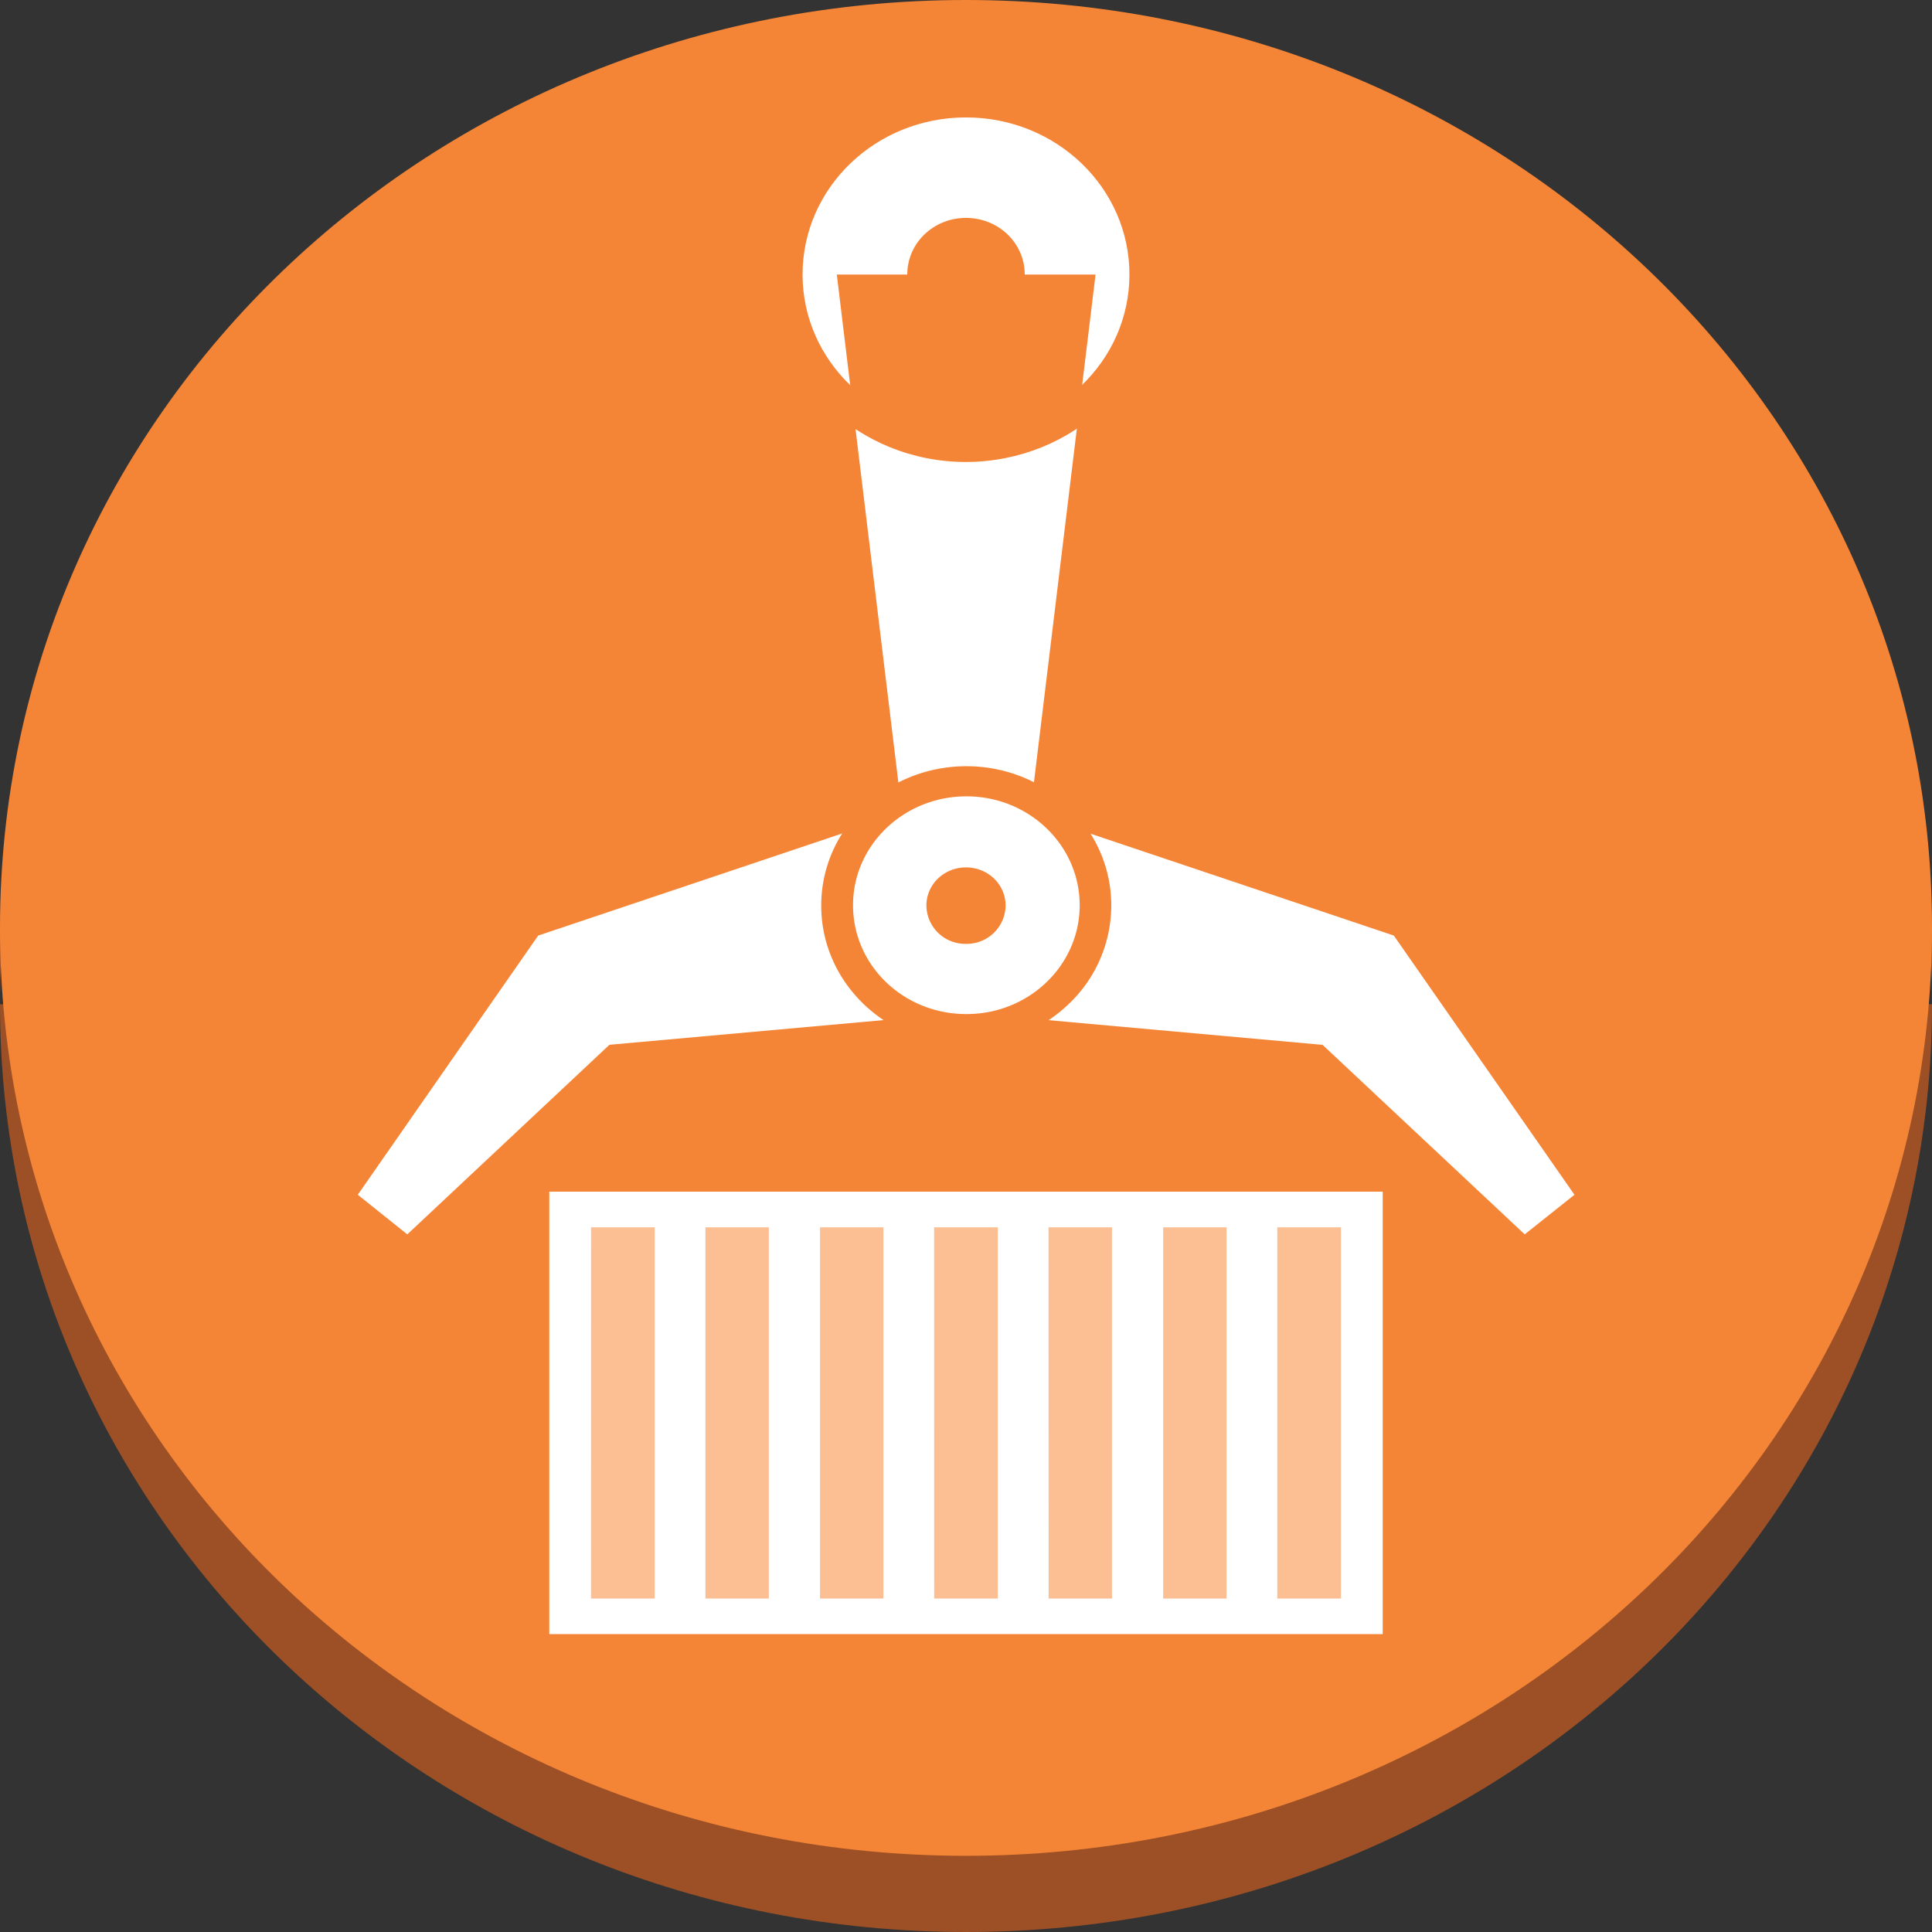 <svg role="img" viewBox="0 0 32 32" xmlns="http://www.w3.org/2000/svg"><rect x="0" y="0" width="32" height="32" fill="#333333" stroke="none"/><path d="M0 16.633C0 8.117 7.137 1.262 16 1.262s16 6.855 16 15.37C32 25.146 24.863 32 16 32S0 25.145 0 16.633m0-1.266h32v1.266H0Zm0 0" style="stroke:none;fill-rule:evenodd;fill:rgb(61.569%,31.373%,14.51%);fill-opacity:1"/><path d="M0 15.367C0 6.855 7.137 0 16 0s16 6.855 16 15.367c0 8.516-7.137 15.371-16 15.371S0 23.883 0 15.368m0 0" style="stroke:none;fill-rule:evenodd;fill:rgb(96.078%,52.157%,21.176%);fill-opacity:1"/><path d="M17.035 13.703H14.97l-1.11-9.156h4.286Zm8.219 6.742.824-.656-2.992-4.293-6.55-2.2L16 16.774l5.906.532Zm-18.508 0-.82-.656 2.988-4.293 6.55-2.2.536 3.477-5.906.532Zm6.281-15.898c0-1.582 1.328-2.856 2.973-2.856 1.645 0 2.969 1.274 2.969 2.856 0 1.578-1.324 2.851-2.969 2.851-1.645 0-2.973-1.273-2.973-2.851m0 0" style="stroke:none;fill-rule:evenodd;fill:rgb(100%,100%,100%);fill-opacity:1"/><path d="M16 7.652c-1.785 0-3.234-1.39-3.234-3.105 0-1.719 1.449-3.11 3.234-3.11s3.234 1.391 3.234 3.11c0 1.715-1.449 3.101-3.234 3.105m0-5.707c1.496 0 2.707 1.164 2.707 2.602 0 1.433-1.21 2.598-2.707 2.598-1.496 0-2.707-1.165-2.707-2.598 0-1.438 1.21-2.602 2.707-2.602m-.973 2.602c0-.52.434-.938.973-.938.54 0 .973.418.973.938 0 .516-.434.933-.973.933-.54 0-.973-.418-.973-.933m0 0" style="stroke:none;fill-rule:evenodd;fill:rgb(96.078%,52.157%,21.176%);fill-opacity:1"/><path d="M13.86 15c0-1.14.953-2.055 2.14-2.055 1.188 0 2.14.914 2.14 2.055 0 1.14-.956 2.055-2.14 2.055-1.184 0-2.14-.914-2.14-2.055m0 0" style="stroke:none;fill-rule:evenodd;fill:rgb(100%,100%,100%);fill-opacity:1"/><path d="M16 17.309c-1.324-.004-2.398-1.036-2.398-2.309 0-1.273 1.074-2.305 2.398-2.309 1.324-.004 2.402 1.028 2.406 2.297a2.25 2.25 0 0 1-.703 1.64c-.45.434-1.062.68-1.703.68m0-4.118c1.035-.004 1.879.801 1.883 1.797.004.996-.836 1.809-1.871 1.809-1.04.004-1.88-.8-1.883-1.797-.004-.996.836-1.805 1.871-1.809v.004ZM15.344 15c0-.352.293-.633.656-.633.363 0 .656.281.656.633a.643.643 0 0 1-.656.633.643.643 0 0 1-.656-.633m0 0" style="stroke:none;fill-rule:evenodd;fill:rgb(96.078%,52.157%,21.176%);fill-opacity:1"/><path d="M9.098 19.738h13.804v7.328H9.098Zm0 0" style="stroke:none;fill-rule:evenodd;fill:rgb(100%,100%,100%);fill-opacity:1"/><path d="M9.79 20.328h1.054v6.149H9.789Zm1.894 0h1.05v6.149h-1.05Zm1.898 0h1.05v6.149h-1.05Zm1.89 0h1.055v6.149h-1.054Zm1.895 0h1.051v6.149h-1.05Zm1.899 0h1.05v6.149h-1.05Zm1.89 0h1.055v6.149h-1.055Zm0 0" style="stroke:none;fill-rule:evenodd;fill:rgb(98.431%,74.902%,57.647%);fill-opacity:1"/></svg>